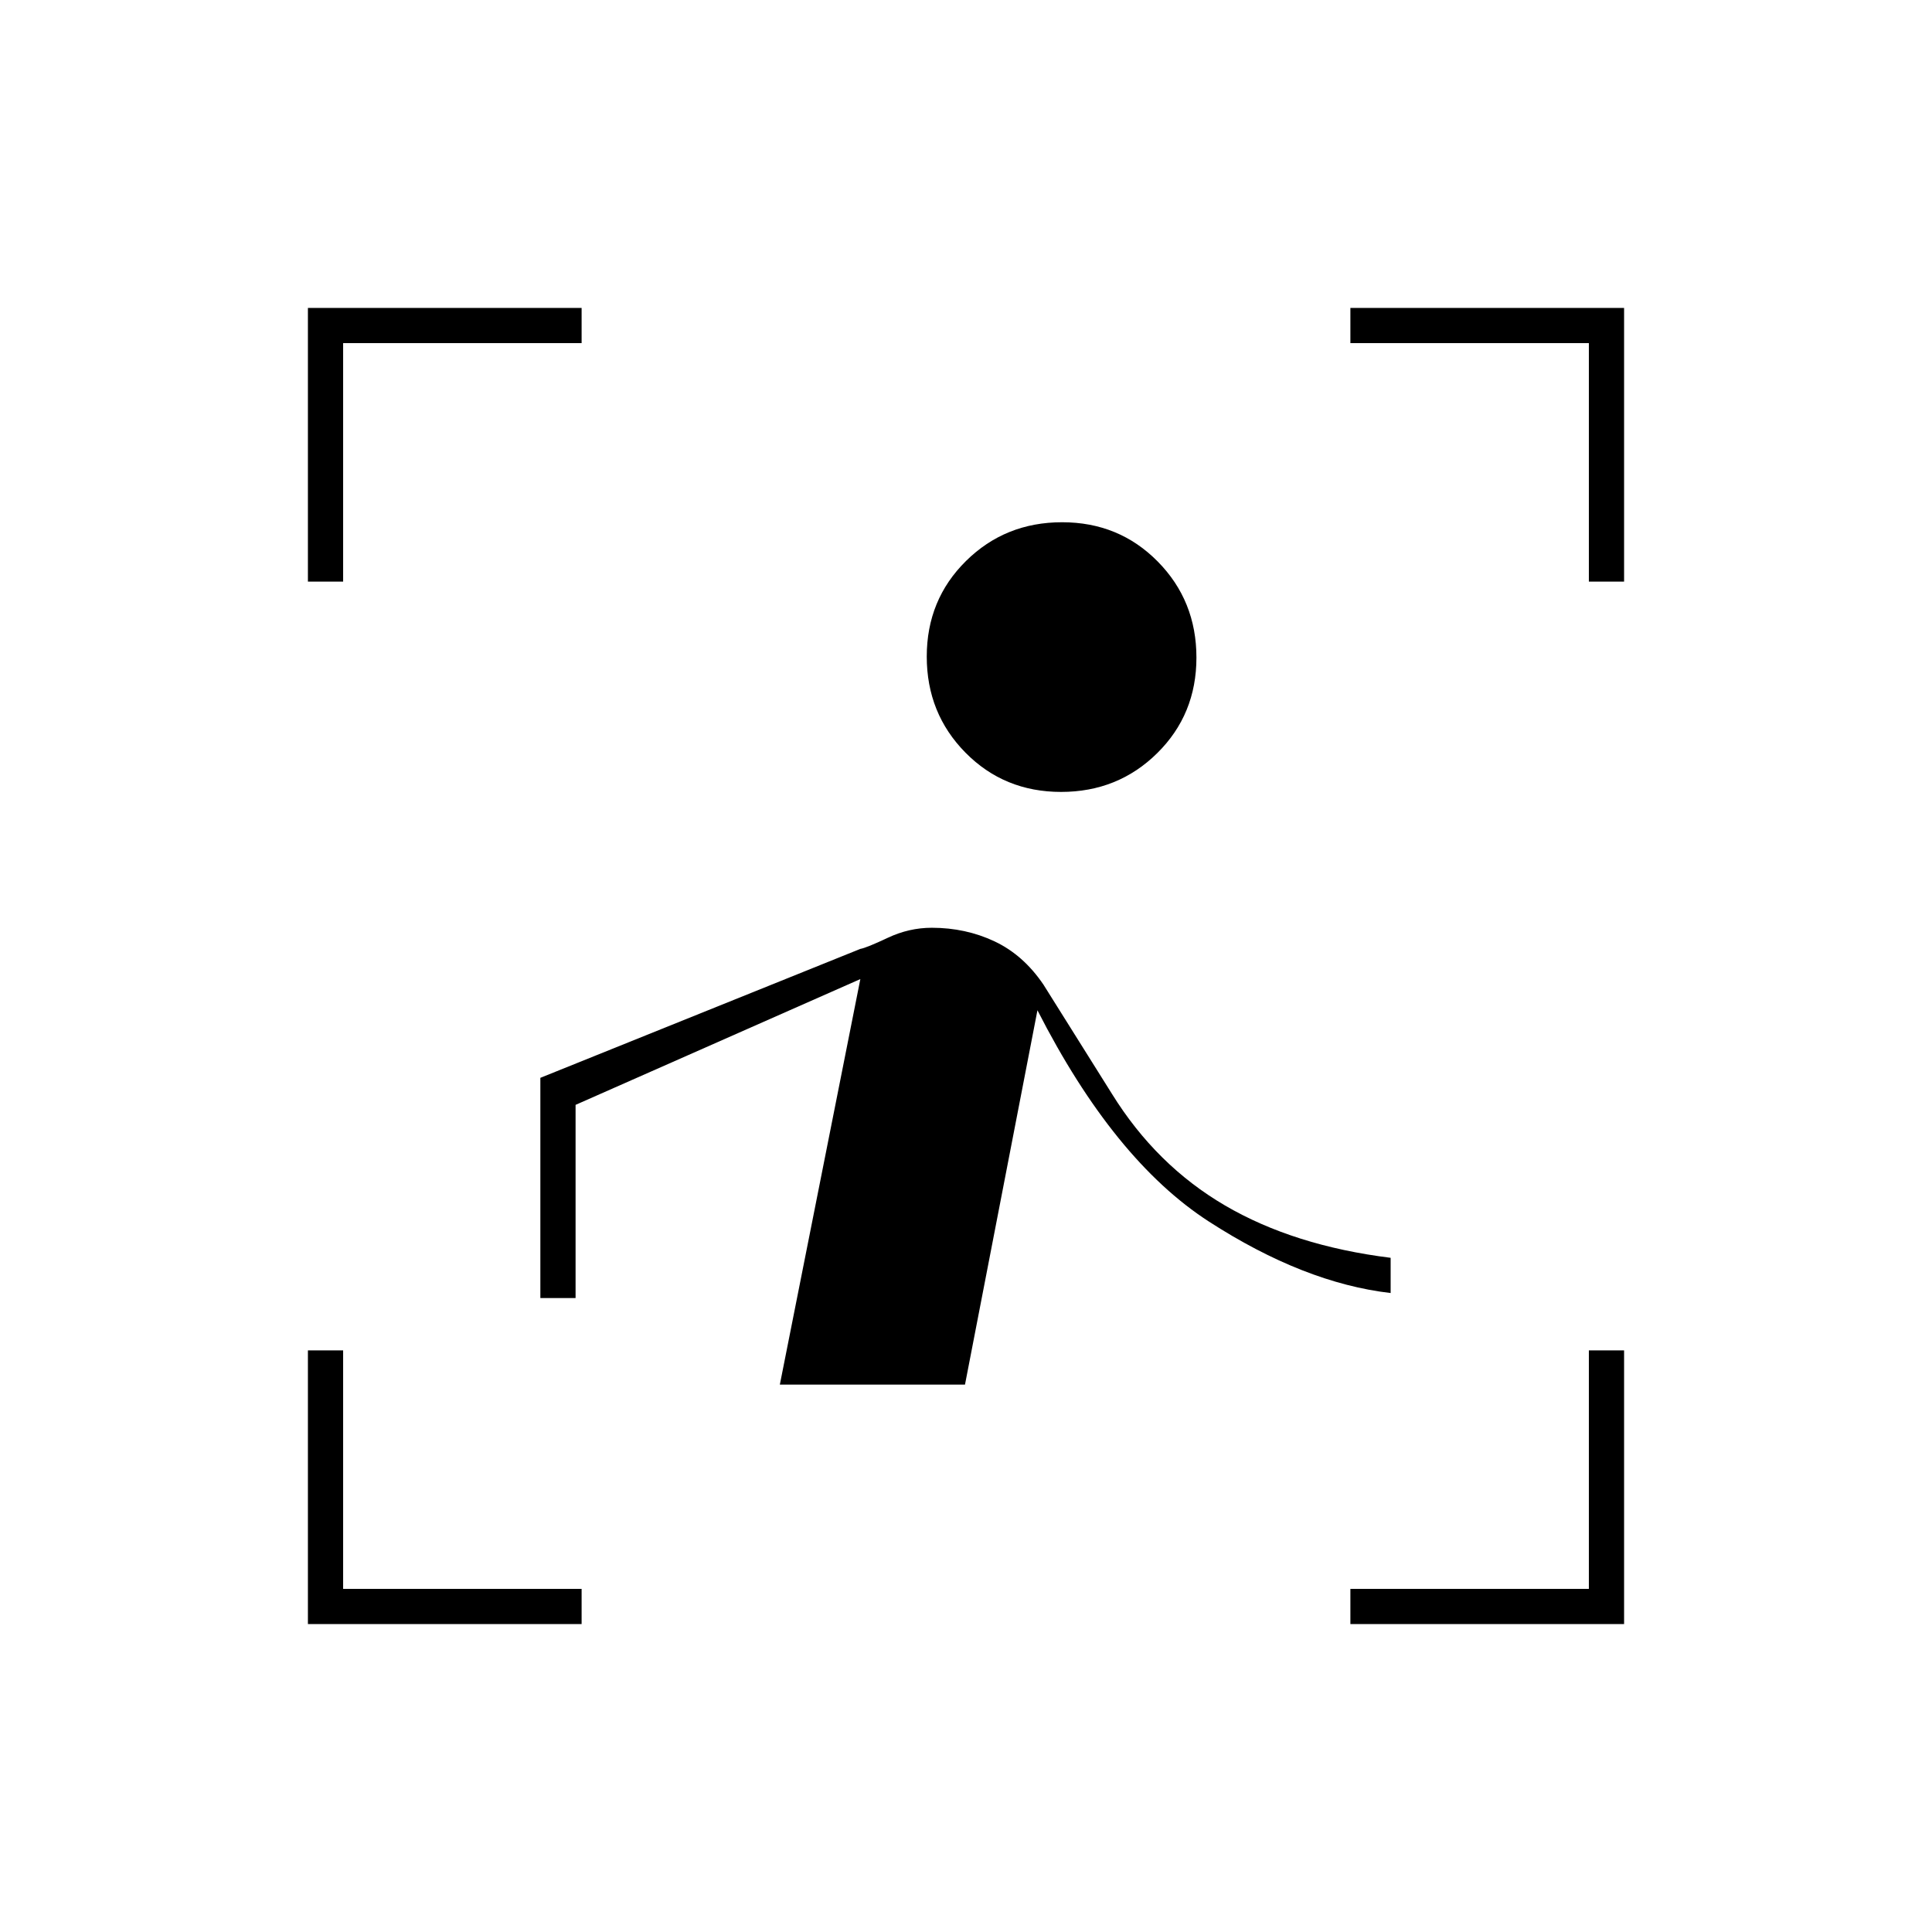 <svg xmlns="http://www.w3.org/2000/svg" height="20" viewBox="0 -960 960 960" width="20"><path d="M153-671v-136h136v17.5H170.5V-671H153Zm0 518v-136h17.5v118.5H289v17.5H153Zm518 0v-17.5h118.5V-289H807v136H671Zm118.5-518v-118.5H671V-807h136v136h-17.5ZM527.25-566.5q-28.25 0-47.5-19.5t-19.25-47.75q0-28.25 19.5-47.5t47.75-19.25q28.25 0 47.5 19.5t19.25 47.75q0 28.25-19.5 47.5t-47.75 19.25ZM387.5-272l40-201.5L286-411v96h-17.5v-109.43l159-64.07q3-.5 13.6-5.5t21.9-5q16.82 0 31.16 6.75t24.34 21.53l34 54.22q22 35.5 56.21 55.5 34.2 20 82.29 26v17.5q-43.06-5-90.28-35.5T515.5-458l-36 186h-92Z"/></svg>